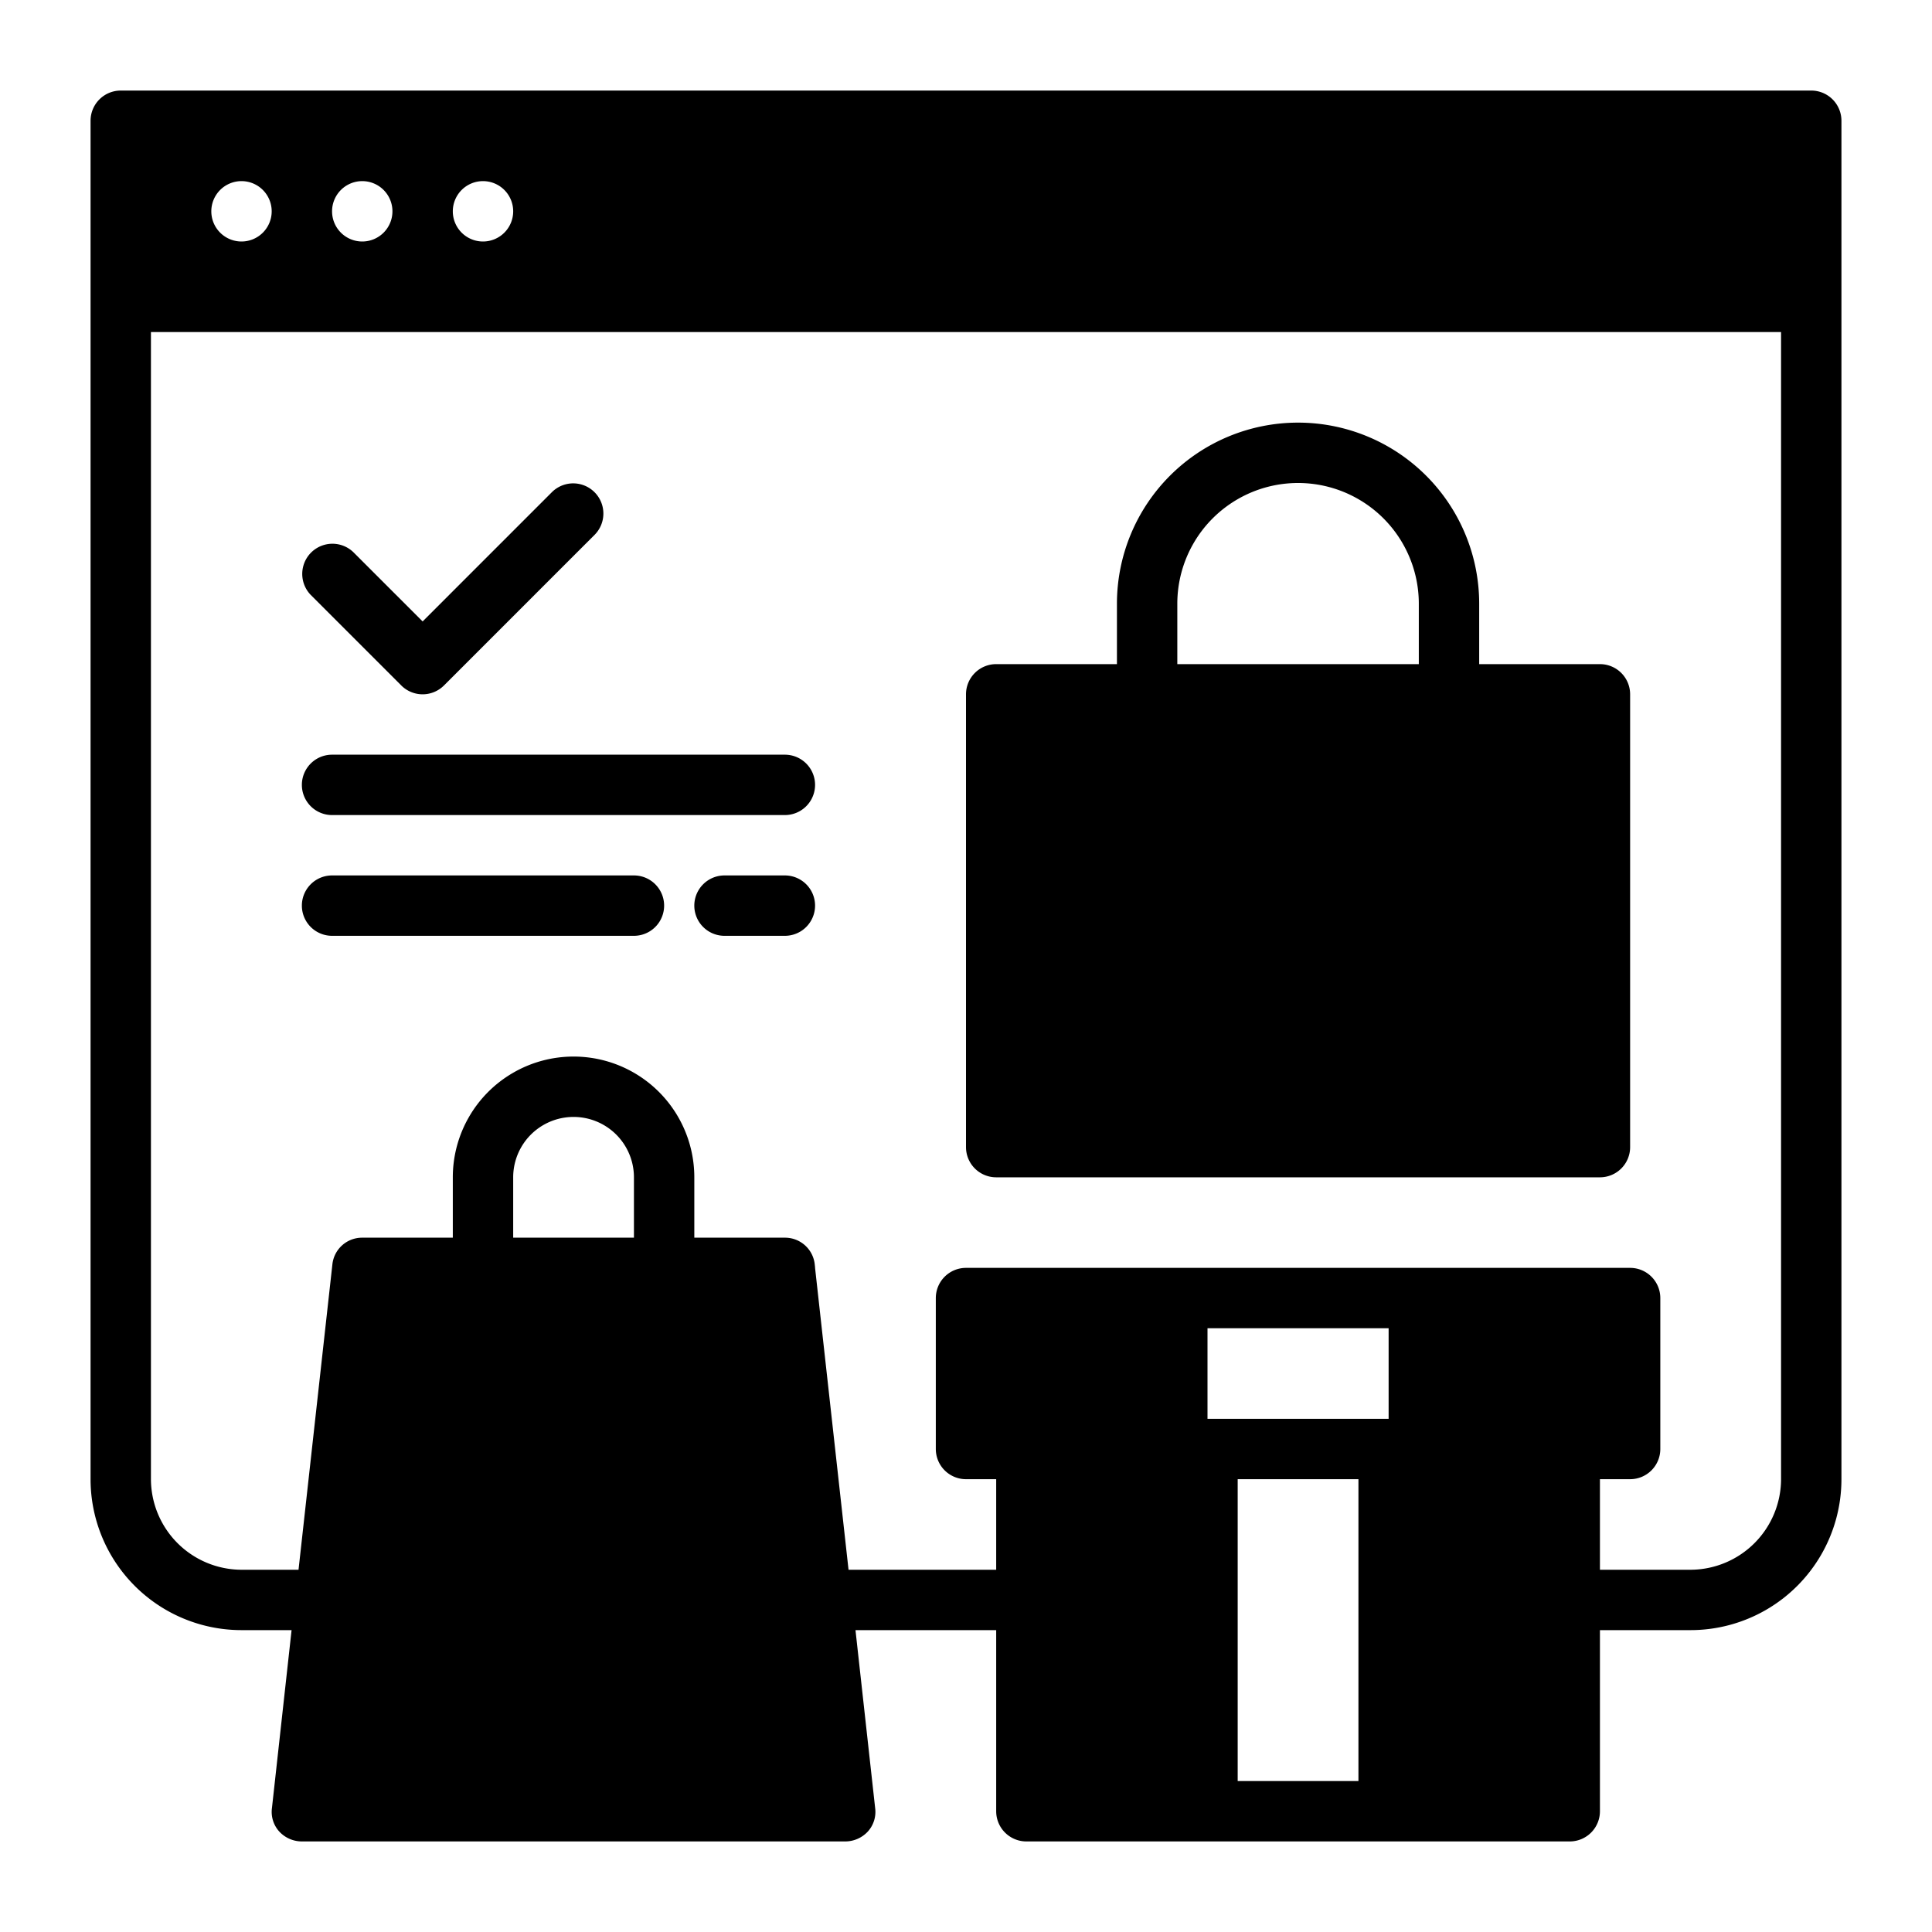 <svg xmlns="http://www.w3.org/2000/svg" data-name="Layer 2" viewBox="0 0 64 64" x="0px" y="0px"><title>hobbies_freetime_exercise</title><path d="M60,3H4A1,1,0,0,0,3,4V49a5,5,0,0,0,5,5H9.659l-0.65,5.89a0.968,0.968,0,0,0,.24.78A1.022,1.022,0,0,0,10,61H28a1.022,1.022,0,0,0,.75-0.33,0.968,0.968,0,0,0,.24-0.78L28.339,54H33v6a1,1,0,0,0,1,1H52a1,1,0,0,0,1-1V54h3a5,5,0,0,0,5-5V4A1,1,0,0,0,60,3ZM16,6a1,1,0,1,1-1,1A1,1,0,0,1,16,6ZM12,6a1,1,0,1,1-1,1A1,1,0,0,1,12,6ZM8,6A1,1,0,1,1,7,7,1,1,0,0,1,8,6ZM21,41H17V39a2,2,0,0,1,4,0v2ZM45,59H41V49h4V59Zm1-12H40V44h6v3Zm13,2a3.009,3.009,0,0,1-3,3H53V49h1a1,1,0,0,0,1-1V43a1,1,0,0,0-1-1H32a1,1,0,0,0-1,1v5a1,1,0,0,0,1,1h1v3H28.109L27,42V41.98l-0.01-.09A0.989,0.989,0,0,0,26,41H23V39a4,4,0,0,0-8,0v2H12a0.989,0.989,0,0,0-.99.89L9.889,52H8a3.009,3.009,0,0,1-3-3V11H59V49Z"></path><path d="M11,27H26a1,1,0,0,0,0-2H11A1,1,0,0,0,11,27Z"></path><path d="M11,31H21a1,1,0,0,0,0-2H11A1,1,0,0,0,11,31Z"></path><path d="M26,29H24a1,1,0,0,0,0,2h2A1,1,0,0,0,26,29Z"></path><path d="M13.293,22.707a1,1,0,0,0,1.414,0l5-5a1,1,0,0,0-1.414-1.414L14,20.586l-2.293-2.293a1,1,0,0,0-1.414,1.414Z"></path><path d="M33,39H53a1,1,0,0,0,1-1V23a1,1,0,0,0-1-1H49V20a6,6,0,0,0-12,0v2H33a1,1,0,0,0-1,1V38A1,1,0,0,0,33,39Zm6-19a4,4,0,0,1,8,0v2H39V20Z"></path></svg>